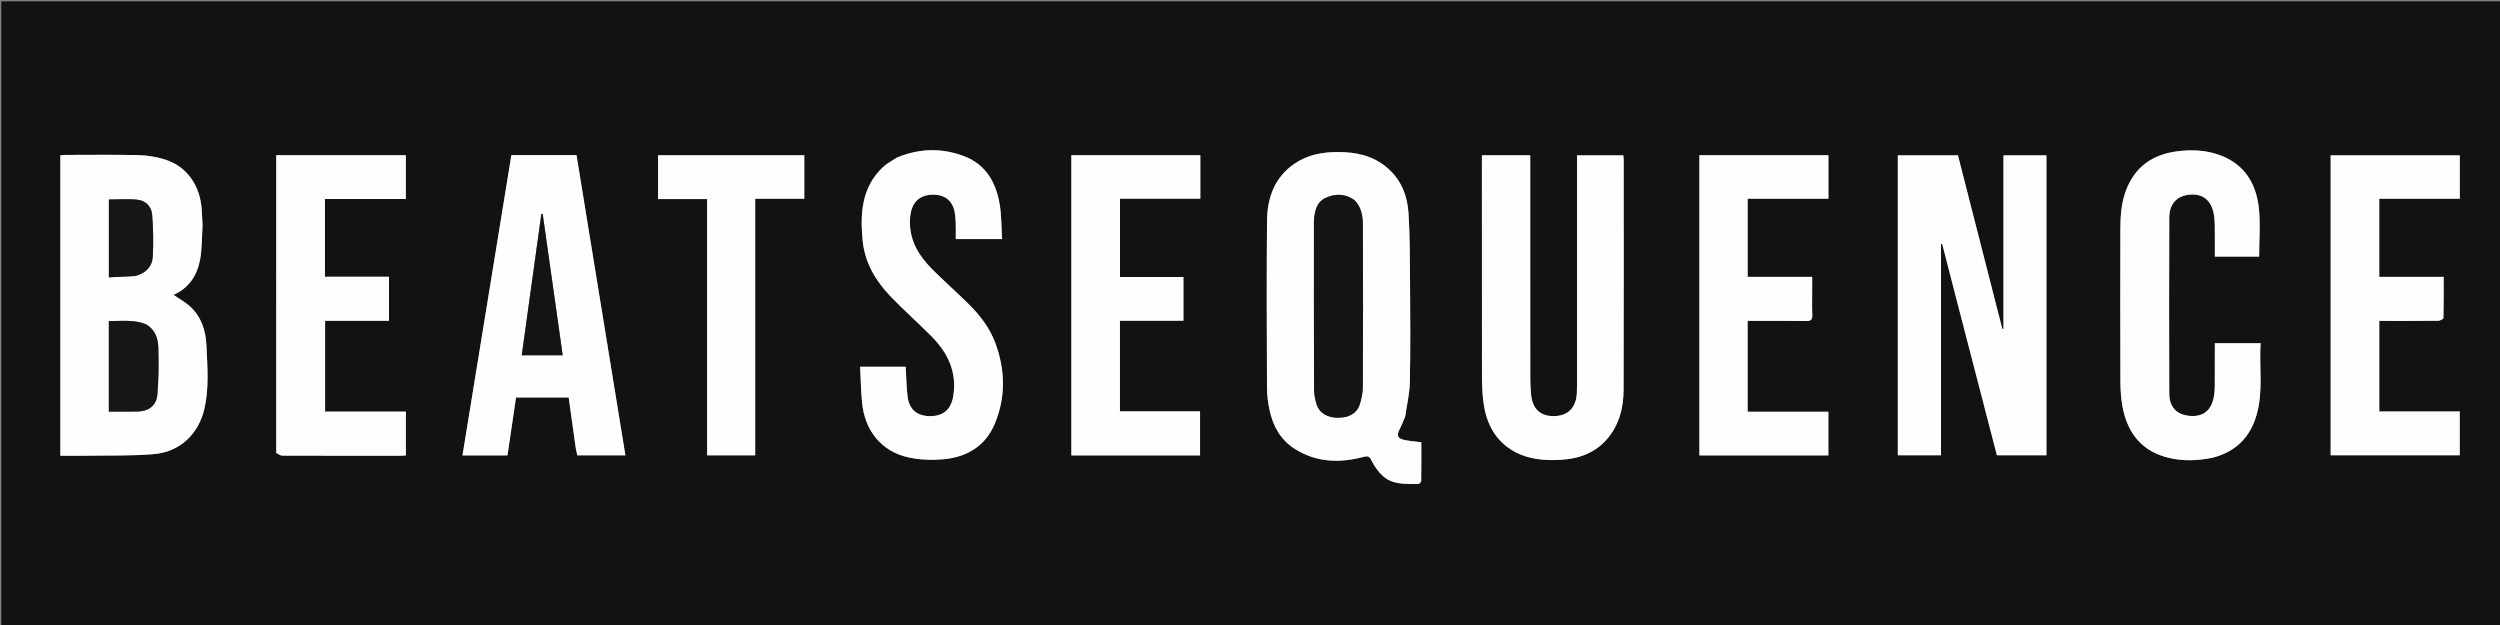 <svg version="1.1" id="Layer_1" xmlns="http://www.w3.org/2000/svg" xmlns:xlink="http://www.w3.org/1999/xlink" x="0px" y="0px"
	 width="100%" viewBox="0 0 1920 480" enable-background="new 0 0 1920 480" xml:space="preserve">
<rect x="0" y="0" width="1920" height="480" fill="#808080" stroke="none"/>
<path fill="#121212" opacity="1" stroke="none" 
	d="
M1417,481 
	C944.667,481 472.833,481 1,481 
	C1,321 1,161 1,1 
	C641,1 1281,1 1921,1 
	C1921,161 1921,321 1921,481 
	C1753.167,481 1585.333,481 1417,481 
M1502.131,228.345 
	C1512.644,268.83 1523.156,309.315 1533.632,349.657 
	C1546.574,349.657 1559.14,349.657 1571.651,349.657 
	C1571.651,272.711 1571.651,196.112 1571.651,119.312 
	C1560.537,119.312 1549.672,119.312 1538.673,119.312 
	C1538.673,163.918 1538.673,208.181 1538.673,252.443 
	C1538.376,252.51 1538.078,252.577 1537.78,252.644 
	C1526.396,208.091 1515.01,163.538 1503.711,119.319 
	C1487.865,119.319 1472.619,119.319 1457.524,119.319 
	C1457.524,196.39 1457.524,273.11 1457.524,349.665 
	C1468.64,349.665 1479.376,349.665 1490.68,349.665 
	C1490.68,295.368 1490.68,241.406 1490.68,187.445 
	C1490.997,187.413 1491.314,187.382 1491.631,187.351 
	C1495.094,200.743 1498.558,214.135 1502.131,228.345 
M155.552,172.79 
	C155.355,168.963 155.192,165.135 154.955,161.311 
	C153.781,142.377 143.46,127.77 126.593,122.477 
	C120.183,120.465 113.272,119.316 106.556,119.154 
	C87.904,118.704 69.235,118.973 50.572,118.982 
	C49.15,118.982 47.728,119.168 46.36,119.263 
	C46.36,196.306 46.36,272.898 46.36,350.002 
	C53.174,350.002 59.791,350.095 66.404,349.984 
	C83.707,349.695 101.087,350.219 118.292,348.736 
	C138.207,347.02 152.492,333.355 156.973,313.912 
	C160.686,297.795 159.255,281.393 158.522,265.154 
	C158.008,253.766 154.524,242.823 145.446,234.888 
	C141.781,231.685 137.394,229.309 133.195,226.46 
	C145.008,221.324 151.349,211.59 153.627,199.536 
	C155.219,191.109 154.978,182.336 155.552,172.79 
M1079.269,319.667 
	C1080.498,310.808 1082.62,301.966 1082.787,293.087 
	C1083.268,267.606 1083.086,242.109 1082.914,216.62 
	C1082.794,198.977 1082.833,181.3 1081.724,163.706 
	C1080.88,150.317 1076.147,138.115 1065.479,128.939 
	C1054.63,119.605 1041.752,116.808 1027.922,116.764 
	C1015.891,116.726 1004.397,118.746 994.248,125.677 
	C978.745,136.263 973.252,152.059 973.087,169.718 
	C972.688,212.364 972.891,255.016 973.057,297.666 
	C973.08,303.444 973.818,309.317 975.033,314.972 
	C977.669,327.241 983.444,337.749 994.343,344.689 
	C1010.914,355.24 1028.804,355.726 1047.175,350.917 
	C1050.58,350.026 1051.778,350.42 1053.433,353.832 
	C1055.603,358.307 1058.748,362.695 1062.497,365.937 
	C1070.117,372.527 1079.898,371.534 1089.164,371.73 
	C1089.953,371.746 1091.463,370.171 1091.477,369.315 
	C1091.641,359.375 1091.582,349.431 1091.582,339.641 
	C1086.724,339.005 1082.381,338.782 1078.217,337.802 
	C1073.254,336.633 1072.539,334.343 1074.774,329.962 
	C1076.354,326.866 1077.613,323.607 1079.269,319.667 
M1175.221,181.5 
	C1175.221,160.751 1175.221,140.001 1175.221,119.256 
	C1162.565,119.256 1150.494,119.256 1138.102,119.256 
	C1138.102,121.339 1138.102,123.14 1138.102,124.941 
	C1138.102,178.085 1138.064,231.23 1138.143,284.375 
	C1138.154,292.186 1138.193,300.06 1139.131,307.794 
	C1140.974,322.996 1146.699,336.301 1160.143,345.077 
	C1169.968,351.491 1180.991,353.313 1192.471,353.33 
	C1208.308,353.353 1222.925,349.969 1233.907,337.532 
	C1243.52,326.645 1246.861,313.288 1246.907,299.222 
	C1247.099,240.414 1246.999,181.605 1246.988,122.796 
	C1246.988,121.544 1246.78,120.292 1246.69,119.279 
	C1234.648,119.279 1223.057,119.279 1211.162,119.279 
	C1211.162,121.384 1211.162,123.191 1211.162,124.997 
	C1211.162,180.974 1211.165,236.951 1211.156,292.928 
	C1211.156,295.926 1211.151,298.928 1211.011,301.921 
	C1210.489,313.098 1204.23,319.41 1193.579,319.579 
	C1182.983,319.748 1176.868,314.059 1175.851,302.916 
	C1175.488,298.943 1175.253,294.943 1175.248,290.955 
	C1175.202,254.804 1175.221,218.652 1175.221,181.5 
M442.174,344.235 
	C442.586,346.118 442.999,348.002 443.374,349.714 
	C455.762,349.714 467.852,349.714 480.307,349.714 
	C467.759,272.663 455.267,195.951 442.758,119.139 
	C426.013,119.139 409.567,119.139 392.746,119.139 
	C380.23,195.99 367.731,272.734 355.188,349.751 
	C366.777,349.751 378.193,349.751 389.74,349.751 
	C391.95,334.76 394.136,319.926 396.3,305.242 
	C410.061,305.242 423.338,305.242 436.748,305.242 
	C438.546,318.09 440.312,330.72 442.174,344.235 
M1699.755,351.351 
	C1717.187,346.831 1728.15,335.787 1733.092,318.534 
	C1738.288,300.392 1734.996,281.915 1736.124,263.563 
	C1724.056,263.563 1712.671,263.563 1700.996,263.563 
	C1700.996,274.764 1701.045,285.579 1700.963,296.393 
	C1700.942,299.204 1700.746,302.054 1700.231,304.812 
	C1698.268,315.338 1691.968,320.265 1681.825,319.421 
	C1671.688,318.577 1666.028,312.789 1665.99,301.981 
	C1665.836,256.999 1665.836,212.016 1666.002,167.035 
	C1666.042,156.259 1672.218,150.071 1682.38,149.428 
	C1692.023,148.818 1698.261,153.95 1700.192,164.326 
	C1700.735,167.245 1700.923,170.262 1700.961,173.238 
	C1701.064,181.168 1700.996,189.1 1700.996,197.051 
	C1712.948,197.051 1724.364,197.051 1735.007,197.051 
	C1735.007,184.292 1736.137,171.705 1734.747,159.403 
	C1732.548,139.931 1722.859,125.15 1703.263,118.586 
	C1693.286,115.244 1682.96,114.898 1672.692,116.136 
	C1653.771,118.418 1639.844,127.652 1632.819,146.087 
	C1629.191,155.607 1628.475,165.495 1628.453,175.469 
	C1628.364,214.789 1628.342,254.109 1628.491,293.429 
	C1628.515,299.878 1628.976,306.428 1630.175,312.753 
	C1634.002,332.952 1645.237,346.831 1665.812,351.669 
	C1676.778,354.248 1687.926,353.892 1699.755,351.351 
M688.678,121.045 
	C685.12,123.468 681.151,125.459 678.072,128.385 
	C661.648,143.996 660.512,164.148 662.525,184.775 
	C664.149,201.415 672.254,215.4 683.619,227.274 
	C693.743,237.852 704.738,247.59 715.09,257.958 
	C727.806,270.694 735.133,285.536 732.106,304.191 
	C730.468,314.288 724.671,319.535 714.583,319.594 
	C704.444,319.653 698.212,314.577 696.995,304.424 
	C696.092,296.896 696.019,289.269 695.576,281.663 
	C684.053,281.663 672.652,281.663 660.587,281.663 
	C661.081,291.166 661.214,300.323 662.096,309.407 
	C664.179,330.863 677.141,346.717 697.459,351.228 
	C706.077,353.141 715.361,353.496 724.185,352.737 
	C742.465,351.164 756.938,342.624 764.155,325.051 
	C772.526,304.669 772.008,283.861 764.366,263.334 
	C760.005,251.621 752.409,241.879 743.59,233.18 
	C734.697,224.409 725.321,216.127 716.46,207.325 
	C705.386,196.323 697.674,183.758 698.948,167.201 
	C699.746,156.822 704.674,150.705 713.807,149.682 
	C723.565,148.588 730.533,152.645 732.775,161.069 
	C733.577,164.081 733.832,167.283 733.97,170.414 
	C734.165,174.835 734.02,179.27 734.02,183.598 
	C746.105,183.598 757.499,183.598 769.599,183.598 
	C769.018,174.413 769.207,165.507 767.75,156.88 
	C764.922,140.138 757.164,126.31 740.356,119.937 
	C723.386,113.503 706.271,113.831 688.678,121.045 
M880.5,212.738 
	C873.718,212.738 866.935,212.738 860.15,212.738 
	C860.15,192.434 860.15,172.707 860.15,152.587 
	C880.909,152.587 901.331,152.587 921.849,152.587 
	C921.849,141.257 921.849,130.326 921.849,119.192 
	C888.753,119.192 855.854,119.192 822.803,119.192 
	C822.803,196.174 822.803,272.931 822.803,349.725 
	C855.959,349.725 888.866,349.725 921.641,349.725 
	C921.641,338.405 921.641,327.364 921.641,315.925 
	C900.828,315.925 880.419,315.925 860.105,315.925 
	C860.105,292.585 860.105,269.658 860.105,246.344 
	C876.515,246.344 892.633,246.344 908.873,246.344 
	C908.873,234.918 908.873,223.887 908.873,212.738 
	C899.489,212.738 890.495,212.738 880.5,212.738 
M212.157,348.17 
	C213.758,348.781 215.356,349.919 216.959,349.924 
	C247.116,350.03 277.274,350.006 307.432,349.992 
	C308.868,349.991 310.305,349.833 311.709,349.751 
	C311.709,338.475 311.709,327.558 311.709,316.13 
	C290.884,316.13 270.32,316.13 249.672,316.13 
	C249.672,292.722 249.672,269.831 249.672,246.378 
	C266.243,246.378 282.491,246.378 298.742,246.378 
	C298.742,234.878 298.742,223.945 298.742,212.556 
	C282.251,212.556 266.014,212.556 249.564,212.556 
	C249.564,192.51 249.564,172.923 249.564,152.818 
	C270.34,152.818 290.907,152.818 311.673,152.818 
	C311.673,141.26 311.673,130.223 311.673,119.199 
	C278.443,119.199 245.518,119.199 212.149,119.199 
	C212.149,195.36 212.149,271.29 212.157,348.17 
M1391.761,220.584 
	C1391.761,218.131 1391.761,215.678 1391.761,212.616 
	C1374.887,212.616 1358.517,212.616 1342.185,212.616 
	C1342.185,192.392 1342.185,172.785 1342.185,152.648 
	C1362.947,152.648 1383.495,152.648 1404.222,152.648 
	C1404.222,141.199 1404.222,130.283 1404.222,119.204 
	C1371.104,119.204 1338.205,119.204 1305.155,119.204 
	C1305.155,196.152 1305.155,272.866 1305.155,349.743 
	C1338.246,349.743 1371.135,349.743 1404.183,349.743 
	C1404.183,338.564 1404.183,327.645 1404.183,316.194 
	C1383.386,316.194 1362.839,316.194 1342.174,316.194 
	C1342.174,292.745 1342.174,269.829 1342.174,246.449 
	C1344.012,246.449 1345.642,246.449 1347.272,246.449 
	C1360.6,246.448 1373.928,246.352 1387.254,246.514 
	C1390.66,246.555 1391.974,245.649 1391.837,242.051 
	C1391.577,235.23 1391.761,228.393 1391.761,220.584 
M1789.953,305.5 
	C1789.953,320.256 1789.953,335.012 1789.953,349.654 
	C1823.428,349.654 1856.309,349.654 1889.078,349.654 
	C1889.078,338.392 1889.078,327.481 1889.078,316.023 
	C1868.188,316.023 1847.656,316.023 1827.282,316.023 
	C1827.282,292.569 1827.282,269.672 1827.282,246.449 
	C1829.24,246.449 1830.882,246.449 1832.525,246.449 
	C1845.852,246.448 1859.18,246.512 1872.506,246.353 
	C1873.925,246.336 1876.537,245.047 1876.556,244.295 
	C1876.826,233.881 1876.738,223.458 1876.738,212.612 
	C1859.802,212.612 1843.543,212.612 1827.27,212.612 
	C1827.27,192.436 1827.27,172.702 1827.27,152.621 
	C1848.009,152.621 1868.442,152.621 1889.108,152.621 
	C1889.108,141.255 1889.108,130.24 1889.108,119.296 
	C1855.888,119.296 1823.001,119.296 1789.953,119.296 
	C1789.953,181.249 1789.953,242.874 1789.953,305.5 
M579.981,208.5 
	C579.981,190.055 579.981,171.61 579.981,152.636 
	C592.809,152.636 605.199,152.636 617.691,152.636 
	C617.691,141.188 617.691,130.276 617.691,119.227 
	C580.077,119.227 542.701,119.227 505.417,119.227 
	C505.417,130.516 505.417,141.545 505.417,152.89 
	C518.081,152.89 530.343,152.89 543.088,152.89 
	C543.088,218.736 543.088,284.254 543.088,349.679 
	C555.642,349.679 567.703,349.679 579.981,349.679 
	C579.981,302.739 579.981,256.119 579.981,208.5 
z"/>
<path fill="#FEFEFE" opacity="1" stroke="none" 
	d="
M1502.076,227.936 
	C1498.558,214.135 1495.094,200.743 1491.631,187.351 
	C1491.314,187.382 1490.997,187.413 1490.68,187.445 
	C1490.68,241.406 1490.68,295.368 1490.68,349.665 
	C1479.376,349.665 1468.64,349.665 1457.524,349.665 
	C1457.524,273.11 1457.524,196.39 1457.524,119.319 
	C1472.619,119.319 1487.865,119.319 1503.711,119.319 
	C1515.01,163.538 1526.396,208.091 1537.78,252.644 
	C1538.078,252.577 1538.376,252.51 1538.673,252.443 
	C1538.673,208.181 1538.673,163.918 1538.673,119.312 
	C1549.672,119.312 1560.537,119.312 1571.651,119.312 
	C1571.651,196.112 1571.651,272.711 1571.651,349.657 
	C1559.14,349.657 1546.574,349.657 1533.632,349.657 
	C1523.156,309.315 1512.644,268.83 1502.076,227.936 
z"/>
<path fill="#FEFEFE" opacity="1" stroke="none" 
	d="
M155.554,173.254 
	C154.978,182.336 155.219,191.109 153.627,199.536 
	C151.349,211.59 145.008,221.324 133.195,226.46 
	C137.394,229.309 141.781,231.685 145.446,234.888 
	C154.524,242.823 158.008,253.766 158.522,265.154 
	C159.255,281.393 160.686,297.795 156.973,313.912 
	C152.492,333.355 138.207,347.02 118.292,348.736 
	C101.087,350.219 83.707,349.695 66.404,349.984 
	C59.791,350.095 53.174,350.002 46.36,350.002 
	C46.36,272.898 46.36,196.306 46.36,119.263 
	C47.728,119.168 49.15,118.982 50.572,118.982 
	C69.235,118.973 87.904,118.704 106.556,119.154 
	C113.272,119.316 120.183,120.465 126.593,122.477 
	C143.46,127.77 153.781,142.377 154.955,161.311 
	C155.192,165.135 155.355,168.963 155.554,173.254 
M112.164,249.053 
	C102.924,245.216 93.318,246.706 83.586,246.568 
	C83.586,269.986 83.586,292.871 83.586,316.082 
	C91.13,316.082 98.424,316.225 105.71,316.046 
	C114.404,315.832 120.18,311.414 120.882,302.741 
	C121.845,290.854 121.945,278.849 121.586,266.92 
	C121.381,260.107 119.349,253.436 112.164,249.053 
M104.064,211.931 
	C111.855,209.966 116.891,204.837 117.328,197.05 
	C117.931,186.325 117.696,175.485 116.837,164.773 
	C116.354,158.759 111.96,154.111 105.843,153.428 
	C98.529,152.611 91.054,153.235 83.619,153.235 
	C83.619,173.09 83.619,192.675 83.619,213.008 
	C90.37,212.668 96.8,212.344 104.064,211.931 
z"/>
<path fill="#FDFDFD" opacity="1" stroke="none" 
	d="
M1079.142,320.044 
	C1077.613,323.607 1076.354,326.866 1074.774,329.962 
	C1072.539,334.343 1073.254,336.633 1078.217,337.802 
	C1082.381,338.782 1086.724,339.005 1091.582,339.641 
	C1091.582,349.431 1091.641,359.375 1091.477,369.315 
	C1091.463,370.171 1089.953,371.746 1089.164,371.73 
	C1079.898,371.534 1070.117,372.527 1062.497,365.937 
	C1058.748,362.695 1055.603,358.307 1053.433,353.832 
	C1051.778,350.42 1050.58,350.026 1047.175,350.917 
	C1028.804,355.726 1010.914,355.24 994.343,344.689 
	C983.444,337.749 977.669,327.241 975.033,314.972 
	C973.818,309.317 973.08,303.444 973.057,297.666 
	C972.891,255.016 972.688,212.364 973.087,169.718 
	C973.252,152.059 978.745,136.263 994.248,125.677 
	C1004.397,118.746 1015.891,116.726 1027.922,116.764 
	C1041.752,116.808 1054.63,119.605 1065.479,128.939 
	C1076.147,138.115 1080.88,150.317 1081.724,163.706 
	C1082.833,181.3 1082.794,198.977 1082.914,216.62 
	C1083.086,242.109 1083.268,267.606 1082.787,293.087 
	C1082.62,301.966 1080.498,310.808 1079.142,320.044 
M1039.947,153.442 
	C1032.976,148.612 1025.388,148.597 1018.139,151.944 
	C1010.919,155.277 1009.607,162.433 1009.111,169.625 
	C1009.077,170.122 1009.098,170.624 1009.098,171.123 
	C1009.097,213.587 1009.042,256.051 1009.183,298.515 
	C1009.197,302.597 1009.956,306.83 1011.212,310.721 
	C1013.317,317.245 1019.372,320.715 1027.399,320.815 
	C1035.695,320.919 1041.978,317.588 1044.163,310.941 
	C1045.647,306.429 1046.642,301.53 1046.664,296.799 
	C1046.854,255.834 1046.86,214.869 1046.692,173.904 
	C1046.662,166.779 1046.028,159.513 1039.947,153.442 
z"/>
<path fill="#FEFEFE" opacity="1" stroke="none" 
	d="
M1175.221,182 
	C1175.221,218.652 1175.202,254.804 1175.248,290.955 
	C1175.253,294.943 1175.488,298.943 1175.851,302.916 
	C1176.868,314.059 1182.983,319.748 1193.579,319.579 
	C1204.23,319.41 1210.489,313.098 1211.011,301.921 
	C1211.151,298.928 1211.156,295.926 1211.156,292.928 
	C1211.165,236.951 1211.162,180.974 1211.162,124.997 
	C1211.162,123.191 1211.162,121.384 1211.162,119.279 
	C1223.057,119.279 1234.648,119.279 1246.69,119.279 
	C1246.78,120.292 1246.988,121.544 1246.988,122.796 
	C1246.999,181.605 1247.099,240.414 1246.907,299.222 
	C1246.861,313.288 1243.52,326.645 1233.907,337.532 
	C1222.925,349.969 1208.308,353.353 1192.471,353.33 
	C1180.991,353.313 1169.968,351.491 1160.143,345.077 
	C1146.699,336.301 1140.974,322.996 1139.131,307.794 
	C1138.193,300.06 1138.154,292.186 1138.143,284.375 
	C1138.064,231.23 1138.102,178.085 1138.102,124.941 
	C1138.102,123.14 1138.102,121.339 1138.102,119.256 
	C1150.494,119.256 1162.565,119.256 1175.221,119.256 
	C1175.221,140.001 1175.221,160.751 1175.221,182 
z"/>
<path fill="#FEFEFE" opacity="1" stroke="none" 
	d="
M442.126,343.793 
	C440.312,330.72 438.546,318.09 436.748,305.242 
	C423.338,305.242 410.061,305.242 396.3,305.242 
	C394.136,319.926 391.95,334.76 389.74,349.751 
	C378.193,349.751 366.777,349.751 355.188,349.751 
	C367.731,272.734 380.23,195.99 392.746,119.139 
	C409.567,119.139 426.013,119.139 442.758,119.139 
	C455.267,195.951 467.759,272.663 480.307,349.714 
	C467.852,349.714 455.762,349.714 443.374,349.714 
	C442.999,348.002 442.586,346.118 442.126,343.793 
M431.011,264.496 
	C426.269,231.109 421.526,197.722 416.784,164.335 
	C416.445,164.319 416.106,164.303 415.767,164.286 
	C410.757,200.403 405.746,236.519 400.71,272.822 
	C411.511,272.822 421.614,272.822 432.14,272.822 
	C431.755,270.19 431.403,267.788 431.011,264.496 
z"/>
<path fill="#FDFDFD" opacity="1" stroke="none" 
	d="
M1699.371,351.515 
	C1687.926,353.892 1676.778,354.248 1665.812,351.669 
	C1645.237,346.831 1634.002,332.952 1630.175,312.753 
	C1628.976,306.428 1628.515,299.878 1628.491,293.429 
	C1628.342,254.109 1628.364,214.789 1628.453,175.469 
	C1628.475,165.495 1629.191,155.607 1632.819,146.087 
	C1639.844,127.652 1653.771,118.418 1672.692,116.136 
	C1682.96,114.898 1693.286,115.244 1703.263,118.586 
	C1722.859,125.15 1732.548,139.931 1734.747,159.403 
	C1736.137,171.705 1735.007,184.292 1735.007,197.051 
	C1724.364,197.051 1712.948,197.051 1700.996,197.051 
	C1700.996,189.1 1701.064,181.168 1700.961,173.238 
	C1700.923,170.262 1700.735,167.245 1700.192,164.326 
	C1698.261,153.95 1692.023,148.818 1682.38,149.428 
	C1672.218,150.071 1666.042,156.259 1666.002,167.035 
	C1665.836,212.016 1665.836,256.999 1665.99,301.981 
	C1666.028,312.789 1671.688,318.577 1681.825,319.421 
	C1691.968,320.265 1698.268,315.338 1700.231,304.812 
	C1700.746,302.054 1700.942,299.204 1700.963,296.393 
	C1701.045,285.579 1700.996,274.764 1700.996,263.563 
	C1712.671,263.563 1724.056,263.563 1736.124,263.563 
	C1734.996,281.915 1738.288,300.392 1733.092,318.534 
	C1728.15,335.787 1717.187,346.831 1699.371,351.515 
z"/>
<path fill="#FDFDFD" opacity="1" stroke="none" 
	d="
M689.044,120.949 
	C706.271,113.831 723.386,113.503 740.356,119.937 
	C757.164,126.31 764.922,140.138 767.75,156.88 
	C769.207,165.507 769.018,174.413 769.599,183.598 
	C757.499,183.598 746.105,183.598 734.02,183.598 
	C734.02,179.27 734.165,174.835 733.97,170.414 
	C733.832,167.283 733.577,164.081 732.775,161.069 
	C730.533,152.645 723.565,148.588 713.807,149.682 
	C704.674,150.705 699.746,156.822 698.948,167.201 
	C697.674,183.758 705.386,196.323 716.46,207.325 
	C725.321,216.127 734.697,224.409 743.59,233.18 
	C752.409,241.879 760.005,251.621 764.366,263.334 
	C772.008,283.861 772.526,304.669 764.155,325.051 
	C756.938,342.624 742.465,351.164 724.185,352.737 
	C715.361,353.496 706.077,353.141 697.459,351.228 
	C677.141,346.717 664.179,330.863 662.096,309.407 
	C661.214,300.323 661.081,291.166 660.587,281.663 
	C672.652,281.663 684.053,281.663 695.576,281.663 
	C696.019,289.269 696.092,296.896 696.995,304.424 
	C698.212,314.577 704.444,319.653 714.583,319.594 
	C724.671,319.535 730.468,314.288 732.106,304.191 
	C735.133,285.536 727.806,270.694 715.09,257.958 
	C704.738,247.59 693.743,237.852 683.619,227.274 
	C672.254,215.4 664.149,201.415 662.525,184.775 
	C660.512,164.148 661.648,143.996 678.072,128.385 
	C681.151,125.459 685.12,123.468 689.044,120.949 
z"/>
<path fill="#FEFEFE" opacity="1" stroke="none" 
	d="
M881,212.738 
	C890.495,212.738 899.489,212.738 908.873,212.738 
	C908.873,223.887 908.873,234.918 908.873,246.344 
	C892.633,246.344 876.515,246.344 860.105,246.344 
	C860.105,269.658 860.105,292.585 860.105,315.925 
	C880.419,315.925 900.828,315.925 921.641,315.925 
	C921.641,327.364 921.641,338.405 921.641,349.725 
	C888.866,349.725 855.959,349.725 822.803,349.725 
	C822.803,272.931 822.803,196.174 822.803,119.192 
	C855.854,119.192 888.753,119.192 921.849,119.192 
	C921.849,130.326 921.849,141.257 921.849,152.587 
	C901.331,152.587 880.909,152.587 860.15,152.587 
	C860.15,172.707 860.15,192.434 860.15,212.738 
	C866.935,212.738 873.718,212.738 881,212.738 
z"/>
<path fill="#FDFDFD" opacity="1" stroke="none" 
	d="
M212.153,347.695 
	C212.149,271.29 212.149,195.36 212.149,119.199 
	C245.518,119.199 278.443,119.199 311.673,119.199 
	C311.673,130.223 311.673,141.26 311.673,152.818 
	C290.907,152.818 270.34,152.818 249.564,152.818 
	C249.564,172.923 249.564,192.51 249.564,212.556 
	C266.014,212.556 282.251,212.556 298.742,212.556 
	C298.742,223.945 298.742,234.878 298.742,246.378 
	C282.491,246.378 266.243,246.378 249.672,246.378 
	C249.672,269.831 249.672,292.722 249.672,316.13 
	C270.32,316.13 290.884,316.13 311.709,316.13 
	C311.709,327.558 311.709,338.475 311.709,349.751 
	C310.305,349.833 308.868,349.991 307.432,349.992 
	C277.274,350.006 247.116,350.03 216.959,349.924 
	C215.356,349.919 213.758,348.781 212.153,347.695 
z"/>
<path fill="#FEFEFE" opacity="1" stroke="none" 
	d="
M1391.761,221.073 
	C1391.761,228.393 1391.577,235.23 1391.837,242.051 
	C1391.974,245.649 1390.66,246.555 1387.254,246.514 
	C1373.928,246.352 1360.6,246.448 1347.272,246.449 
	C1345.642,246.449 1344.012,246.449 1342.174,246.449 
	C1342.174,269.829 1342.174,292.745 1342.174,316.194 
	C1362.839,316.194 1383.386,316.194 1404.183,316.194 
	C1404.183,327.645 1404.183,338.564 1404.183,349.743 
	C1371.135,349.743 1338.246,349.743 1305.155,349.743 
	C1305.155,272.866 1305.155,196.152 1305.155,119.204 
	C1338.205,119.204 1371.104,119.204 1404.222,119.204 
	C1404.222,130.283 1404.222,141.199 1404.222,152.648 
	C1383.495,152.648 1362.947,152.648 1342.185,152.648 
	C1342.185,172.785 1342.185,192.392 1342.185,212.616 
	C1358.517,212.616 1374.887,212.616 1391.761,212.616 
	C1391.761,215.678 1391.761,218.131 1391.761,221.073 
z"/>
<path fill="#FEFEFE" opacity="1" stroke="none" 
	d="
M1789.953,305 
	C1789.953,242.874 1789.953,181.249 1789.953,119.296 
	C1823.001,119.296 1855.888,119.296 1889.108,119.296 
	C1889.108,130.24 1889.108,141.255 1889.108,152.621 
	C1868.442,152.621 1848.009,152.621 1827.27,152.621 
	C1827.27,172.702 1827.27,192.436 1827.27,212.612 
	C1843.543,212.612 1859.802,212.612 1876.738,212.612 
	C1876.738,223.458 1876.826,233.881 1876.556,244.295 
	C1876.537,245.047 1873.925,246.336 1872.506,246.353 
	C1859.18,246.512 1845.852,246.448 1832.525,246.449 
	C1830.882,246.449 1829.24,246.449 1827.282,246.449 
	C1827.282,269.672 1827.282,292.569 1827.282,316.023 
	C1847.656,316.023 1868.188,316.023 1889.078,316.023 
	C1889.078,327.481 1889.078,338.392 1889.078,349.654 
	C1856.309,349.654 1823.428,349.654 1789.953,349.654 
	C1789.953,335.012 1789.953,320.256 1789.953,305 
z"/>
<path fill="#FEFEFE" opacity="1" stroke="none" 
	d="
M579.981,209 
	C579.981,256.119 579.981,302.739 579.981,349.679 
	C567.703,349.679 555.642,349.679 543.088,349.679 
	C543.088,284.254 543.088,218.736 543.088,152.89 
	C530.343,152.89 518.081,152.89 505.417,152.89 
	C505.417,141.545 505.417,130.516 505.417,119.227 
	C542.701,119.227 580.077,119.227 617.691,119.227 
	C617.691,130.276 617.691,141.188 617.691,152.636 
	C605.199,152.636 592.809,152.636 579.981,152.636 
	C579.981,171.61 579.981,190.055 579.981,209 
z"/>
<path fill="#161616" opacity="1" stroke="none" 
	d="
M112.508,249.218 
	C119.349,253.436 121.381,260.107 121.586,266.92 
	C121.945,278.849 121.845,290.854 120.882,302.741 
	C120.18,311.414 114.404,315.832 105.71,316.046 
	C98.424,316.225 91.13,316.082 83.586,316.082 
	C83.586,292.871 83.586,269.986 83.586,246.568 
	C93.318,246.706 102.924,245.216 112.508,249.218 
z"/>
<path fill="#161616" opacity="1" stroke="none" 
	d="
M103.647,211.976 
	C96.8,212.344 90.37,212.668 83.619,213.008 
	C83.619,192.675 83.619,173.09 83.619,153.235 
	C91.054,153.235 98.529,152.611 105.843,153.428 
	C111.96,154.111 116.354,158.759 116.837,164.773 
	C117.696,175.485 117.931,186.325 117.328,197.05 
	C116.891,204.837 111.855,209.966 103.647,211.976 
z"/>
<path fill="#151515" opacity="1" stroke="none" 
	d="
M1040.232,153.684 
	C1046.028,159.513 1046.662,166.779 1046.692,173.904 
	C1046.86,214.869 1046.854,255.834 1046.664,296.799 
	C1046.642,301.53 1045.647,306.429 1044.163,310.941 
	C1041.978,317.588 1035.695,320.919 1027.399,320.815 
	C1019.372,320.715 1013.317,317.245 1011.212,310.721 
	C1009.956,306.83 1009.197,302.597 1009.183,298.515 
	C1009.042,256.051 1009.097,213.587 1009.098,171.123 
	C1009.098,170.624 1009.077,170.122 1009.111,169.625 
	C1009.607,162.433 1010.919,155.277 1018.139,151.944 
	C1025.388,148.597 1032.976,148.612 1040.232,153.684 
z"/>
<path fill="#141414" opacity="1" stroke="none" 
	d="
M431.031,264.94 
	C431.403,267.788 431.755,270.19 432.14,272.822 
	C421.614,272.822 411.511,272.822 400.71,272.822 
	C405.746,236.519 410.757,200.403 415.767,164.286 
	C416.106,164.303 416.445,164.319 416.784,164.335 
	C421.526,197.722 426.269,231.109 431.031,264.94 
z"/>
</svg>